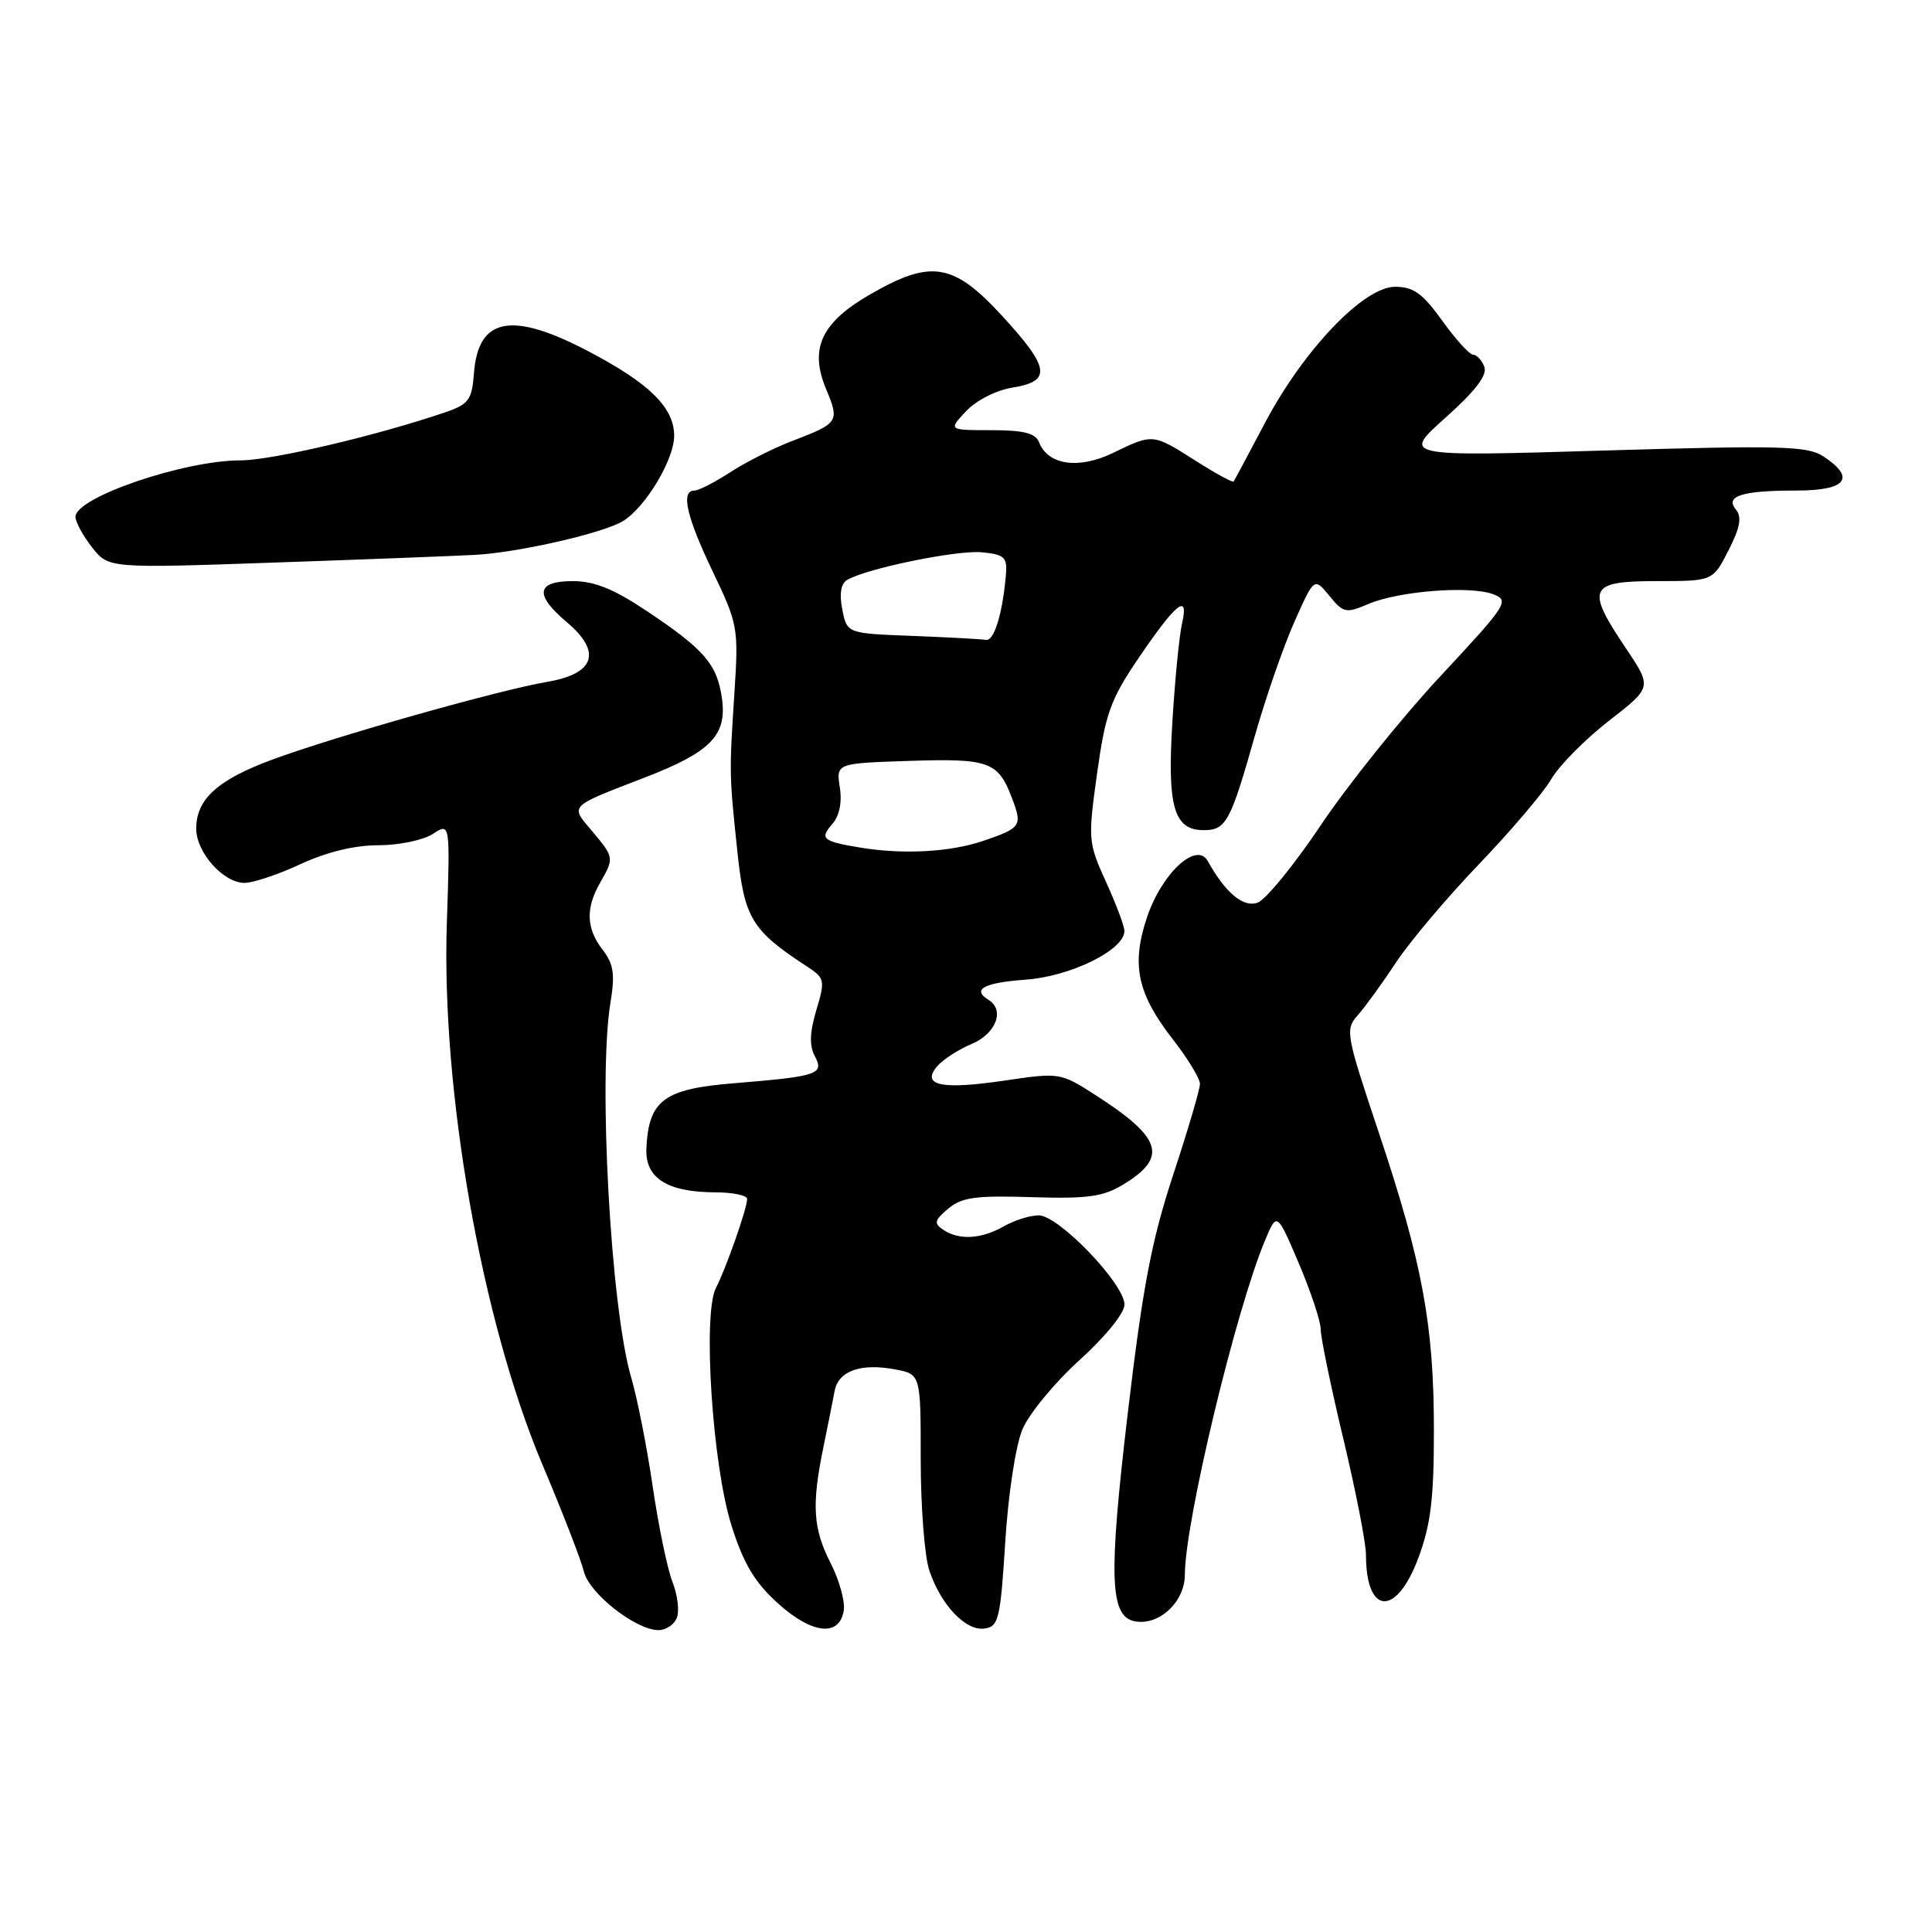 <?xml version="1.0" encoding="UTF-8" standalone="no"?>
<!DOCTYPE svg PUBLIC "-//W3C//DTD SVG 1.1//EN" "http://www.w3.org/Graphics/SVG/1.1/DTD/svg11.dtd" >
<svg xmlns="http://www.w3.org/2000/svg" xmlns:xlink="http://www.w3.org/1999/xlink" version="1.1" viewBox="0 0 256 256">
 <g >
 <path fill="currentColor"
d=" M 89.69 214.35 C 90.04 213.45 89.78 211.31 89.10 209.60 C 88.43 207.90 87.26 202.22 86.49 197.00 C 85.73 191.78 84.44 185.25 83.63 182.50 C 80.92 173.29 79.24 142.85 80.89 132.85 C 81.51 129.09 81.31 127.74 79.85 125.85 C 77.68 123.03 77.58 120.36 79.50 117.00 C 81.40 113.68 81.39 113.62 78.46 110.13 C 75.53 106.66 75.22 106.98 85.50 103.00 C 94.12 99.67 96.31 97.45 95.68 92.67 C 95.06 88.05 93.40 86.10 85.68 80.95 C 81.33 78.04 78.75 77.00 75.89 77.00 C 71.06 77.00 70.79 78.80 75.07 82.41 C 79.79 86.38 78.86 89.27 72.50 90.35 C 66.01 91.46 44.38 97.58 36.03 100.67 C 28.82 103.34 26.00 105.90 26.00 109.80 C 26.00 112.96 29.61 117.00 32.42 116.99 C 33.57 116.98 36.91 115.86 39.85 114.49 C 43.28 112.90 46.97 112.00 50.13 112.00 C 52.85 112.00 56.10 111.32 57.36 110.50 C 59.65 109.00 59.65 109.00 59.21 122.25 C 58.46 144.53 63.82 174.96 71.85 194.01 C 74.52 200.33 77.00 206.72 77.36 208.22 C 78.07 211.15 84.25 216.00 87.26 216.00 C 88.25 216.00 89.35 215.26 89.69 214.35 Z  M 111.81 213.33 C 111.98 212.13 111.19 209.34 110.06 207.12 C 107.73 202.54 107.53 199.45 109.09 191.83 C 109.69 188.90 110.37 185.52 110.59 184.32 C 111.09 181.65 114.04 180.60 118.59 181.45 C 122.00 182.09 122.00 182.09 122.00 193.40 C 122.00 199.61 122.51 206.23 123.14 208.10 C 124.68 212.69 127.97 216.15 130.46 215.79 C 132.32 215.53 132.56 214.53 133.20 204.34 C 133.59 198.03 134.58 191.55 135.47 189.42 C 136.33 187.35 139.73 183.22 143.02 180.24 C 146.45 177.14 149.00 174.00 149.00 172.87 C 149.00 170.11 140.23 160.99 137.61 161.04 C 136.45 161.05 134.38 161.71 133.00 162.50 C 130.05 164.19 127.08 164.36 125.00 162.96 C 123.71 162.10 123.80 161.71 125.65 160.15 C 127.43 158.65 129.30 158.39 136.71 158.63 C 144.12 158.86 146.16 158.58 148.84 156.95 C 154.80 153.33 153.99 150.77 145.09 145.06 C 140.54 142.14 140.37 142.11 133.26 143.16 C 124.81 144.42 122.04 143.86 124.14 141.33 C 124.89 140.43 126.96 139.08 128.75 138.33 C 131.96 136.99 133.18 133.84 131.00 132.50 C 128.73 131.10 130.33 130.22 135.91 129.81 C 141.86 129.38 148.98 125.88 148.99 123.37 C 149.00 122.75 147.90 119.82 146.56 116.87 C 144.18 111.65 144.15 111.25 145.37 102.47 C 146.47 94.57 147.15 92.68 150.81 87.28 C 155.84 79.87 157.57 78.48 156.63 82.60 C 156.26 84.20 155.69 90.03 155.35 95.57 C 154.65 106.91 155.54 110.00 159.50 110.00 C 162.46 110.00 163.04 108.93 166.30 97.41 C 167.72 92.42 170.06 85.67 171.51 82.41 C 174.14 76.50 174.14 76.50 176.14 78.94 C 178.00 81.23 178.34 81.30 181.32 80.03 C 185.32 78.32 194.75 77.58 197.83 78.73 C 200.06 79.57 199.75 80.06 190.83 89.63 C 185.70 95.14 178.59 104.01 175.02 109.33 C 171.46 114.65 167.66 119.29 166.59 119.63 C 164.68 120.24 162.38 118.29 160.03 114.09 C 158.55 111.44 153.93 115.72 151.98 121.56 C 149.88 127.83 150.69 131.66 155.41 137.72 C 157.38 140.25 159.00 142.91 159.00 143.62 C 159.00 144.33 157.40 149.77 155.44 155.71 C 152.58 164.40 151.41 170.55 149.43 187.30 C 146.87 208.96 147.05 214.19 150.36 214.83 C 153.57 215.45 157.00 212.26 157.00 208.66 C 157.00 201.73 163.72 173.69 167.62 164.36 C 169.20 160.59 169.20 160.59 172.10 167.40 C 173.69 171.14 175.00 175.08 175.00 176.15 C 175.00 177.23 176.35 183.76 178.00 190.66 C 179.65 197.57 181.00 204.48 181.00 206.03 C 181.00 214.02 185.01 214.27 187.93 206.46 C 189.58 202.05 190.00 198.61 190.00 189.55 C 190.00 175.54 188.48 167.34 182.67 149.99 C 178.32 136.98 178.22 136.43 179.93 134.50 C 180.90 133.40 183.19 130.25 185.00 127.50 C 186.82 124.75 191.76 118.90 195.98 114.50 C 200.20 110.10 204.51 105.03 205.55 103.24 C 206.59 101.44 210.03 97.97 213.18 95.52 C 218.91 91.07 218.91 91.07 215.46 85.93 C 210.08 77.94 210.50 77.00 219.48 77.00 C 226.96 77.00 226.96 77.00 229.04 72.92 C 230.57 69.92 230.83 68.50 230.03 67.54 C 228.52 65.72 230.79 65.00 238.08 65.00 C 244.67 65.00 245.96 63.33 241.60 60.47 C 239.49 59.09 235.99 59.00 212.48 59.70 C 185.77 60.50 185.77 60.50 191.53 55.35 C 195.52 51.78 197.10 49.71 196.68 48.60 C 196.34 47.72 195.67 47.00 195.20 47.00 C 194.73 47.00 192.88 44.98 191.11 42.50 C 188.50 38.87 187.29 38.00 184.85 38.00 C 180.70 38.00 172.71 46.37 167.59 56.08 C 165.44 60.16 163.58 63.64 163.46 63.80 C 163.33 63.97 161.07 62.73 158.42 61.05 C 152.72 57.43 152.79 57.44 147.45 60.03 C 142.90 62.22 138.84 61.62 137.67 58.58 C 137.21 57.40 135.63 57.00 131.36 57.00 C 125.65 57.00 125.65 57.00 128.02 54.48 C 129.37 53.04 132.01 51.70 134.19 51.35 C 139.40 50.52 139.11 48.71 132.69 41.75 C 126.32 34.85 123.37 34.37 115.40 38.95 C 108.83 42.71 107.21 46.16 109.46 51.55 C 111.26 55.88 111.14 56.07 105.00 58.42 C 102.53 59.36 98.82 61.23 96.77 62.57 C 94.72 63.90 92.58 65.00 92.02 65.00 C 90.17 65.00 90.95 68.45 94.45 75.75 C 97.78 82.70 97.87 83.22 97.32 91.72 C 96.62 102.49 96.62 102.55 97.71 112.87 C 98.64 121.71 99.60 123.28 106.97 128.09 C 109.29 129.61 109.35 129.89 108.17 133.84 C 107.29 136.78 107.23 138.55 107.96 139.93 C 109.25 142.34 108.43 142.62 97.20 143.54 C 87.96 144.29 85.95 145.80 85.65 152.17 C 85.47 156.10 88.39 157.96 94.75 157.99 C 97.09 157.99 99.00 158.39 99.00 158.87 C 99.00 160.10 96.21 168.07 94.86 170.67 C 93.09 174.12 94.40 194.20 96.93 202.15 C 98.53 207.22 100.00 209.67 103.09 212.46 C 107.63 216.57 111.30 216.93 111.81 213.33 Z  M 63.00 73.52 C 68.78 73.20 80.04 70.62 82.59 69.02 C 85.57 67.16 89.33 60.88 89.33 57.75 C 89.33 54.02 86.10 50.82 77.99 46.56 C 67.79 41.20 63.36 42.05 62.80 49.46 C 62.53 53.00 62.12 53.56 59.00 54.63 C 50.03 57.70 35.99 61.00 31.89 61.00 C 24.37 61.00 10.00 65.91 10.00 68.48 C 10.00 69.17 10.99 70.98 12.19 72.52 C 14.39 75.31 14.39 75.31 36.44 74.54 C 48.57 74.12 60.52 73.66 63.00 73.52 Z  M 114.00 112.31 C 109.02 111.49 108.58 111.13 110.25 109.23 C 111.22 108.13 111.60 106.35 111.28 104.32 C 110.79 101.14 110.79 101.14 120.58 100.82 C 131.04 100.48 132.26 100.92 134.08 105.72 C 135.50 109.44 135.32 109.70 130.32 111.41 C 125.92 112.91 119.68 113.25 114.00 112.31 Z  M 120.87 84.26 C 112.24 83.93 112.24 83.93 111.61 80.78 C 111.20 78.75 111.42 77.36 112.21 76.87 C 114.65 75.36 126.79 72.86 130.11 73.18 C 133.04 73.46 133.47 73.84 133.30 76.00 C 132.88 81.21 131.73 84.99 130.64 84.79 C 130.01 84.68 125.62 84.44 120.87 84.26 Z "/>
</g>
</svg>